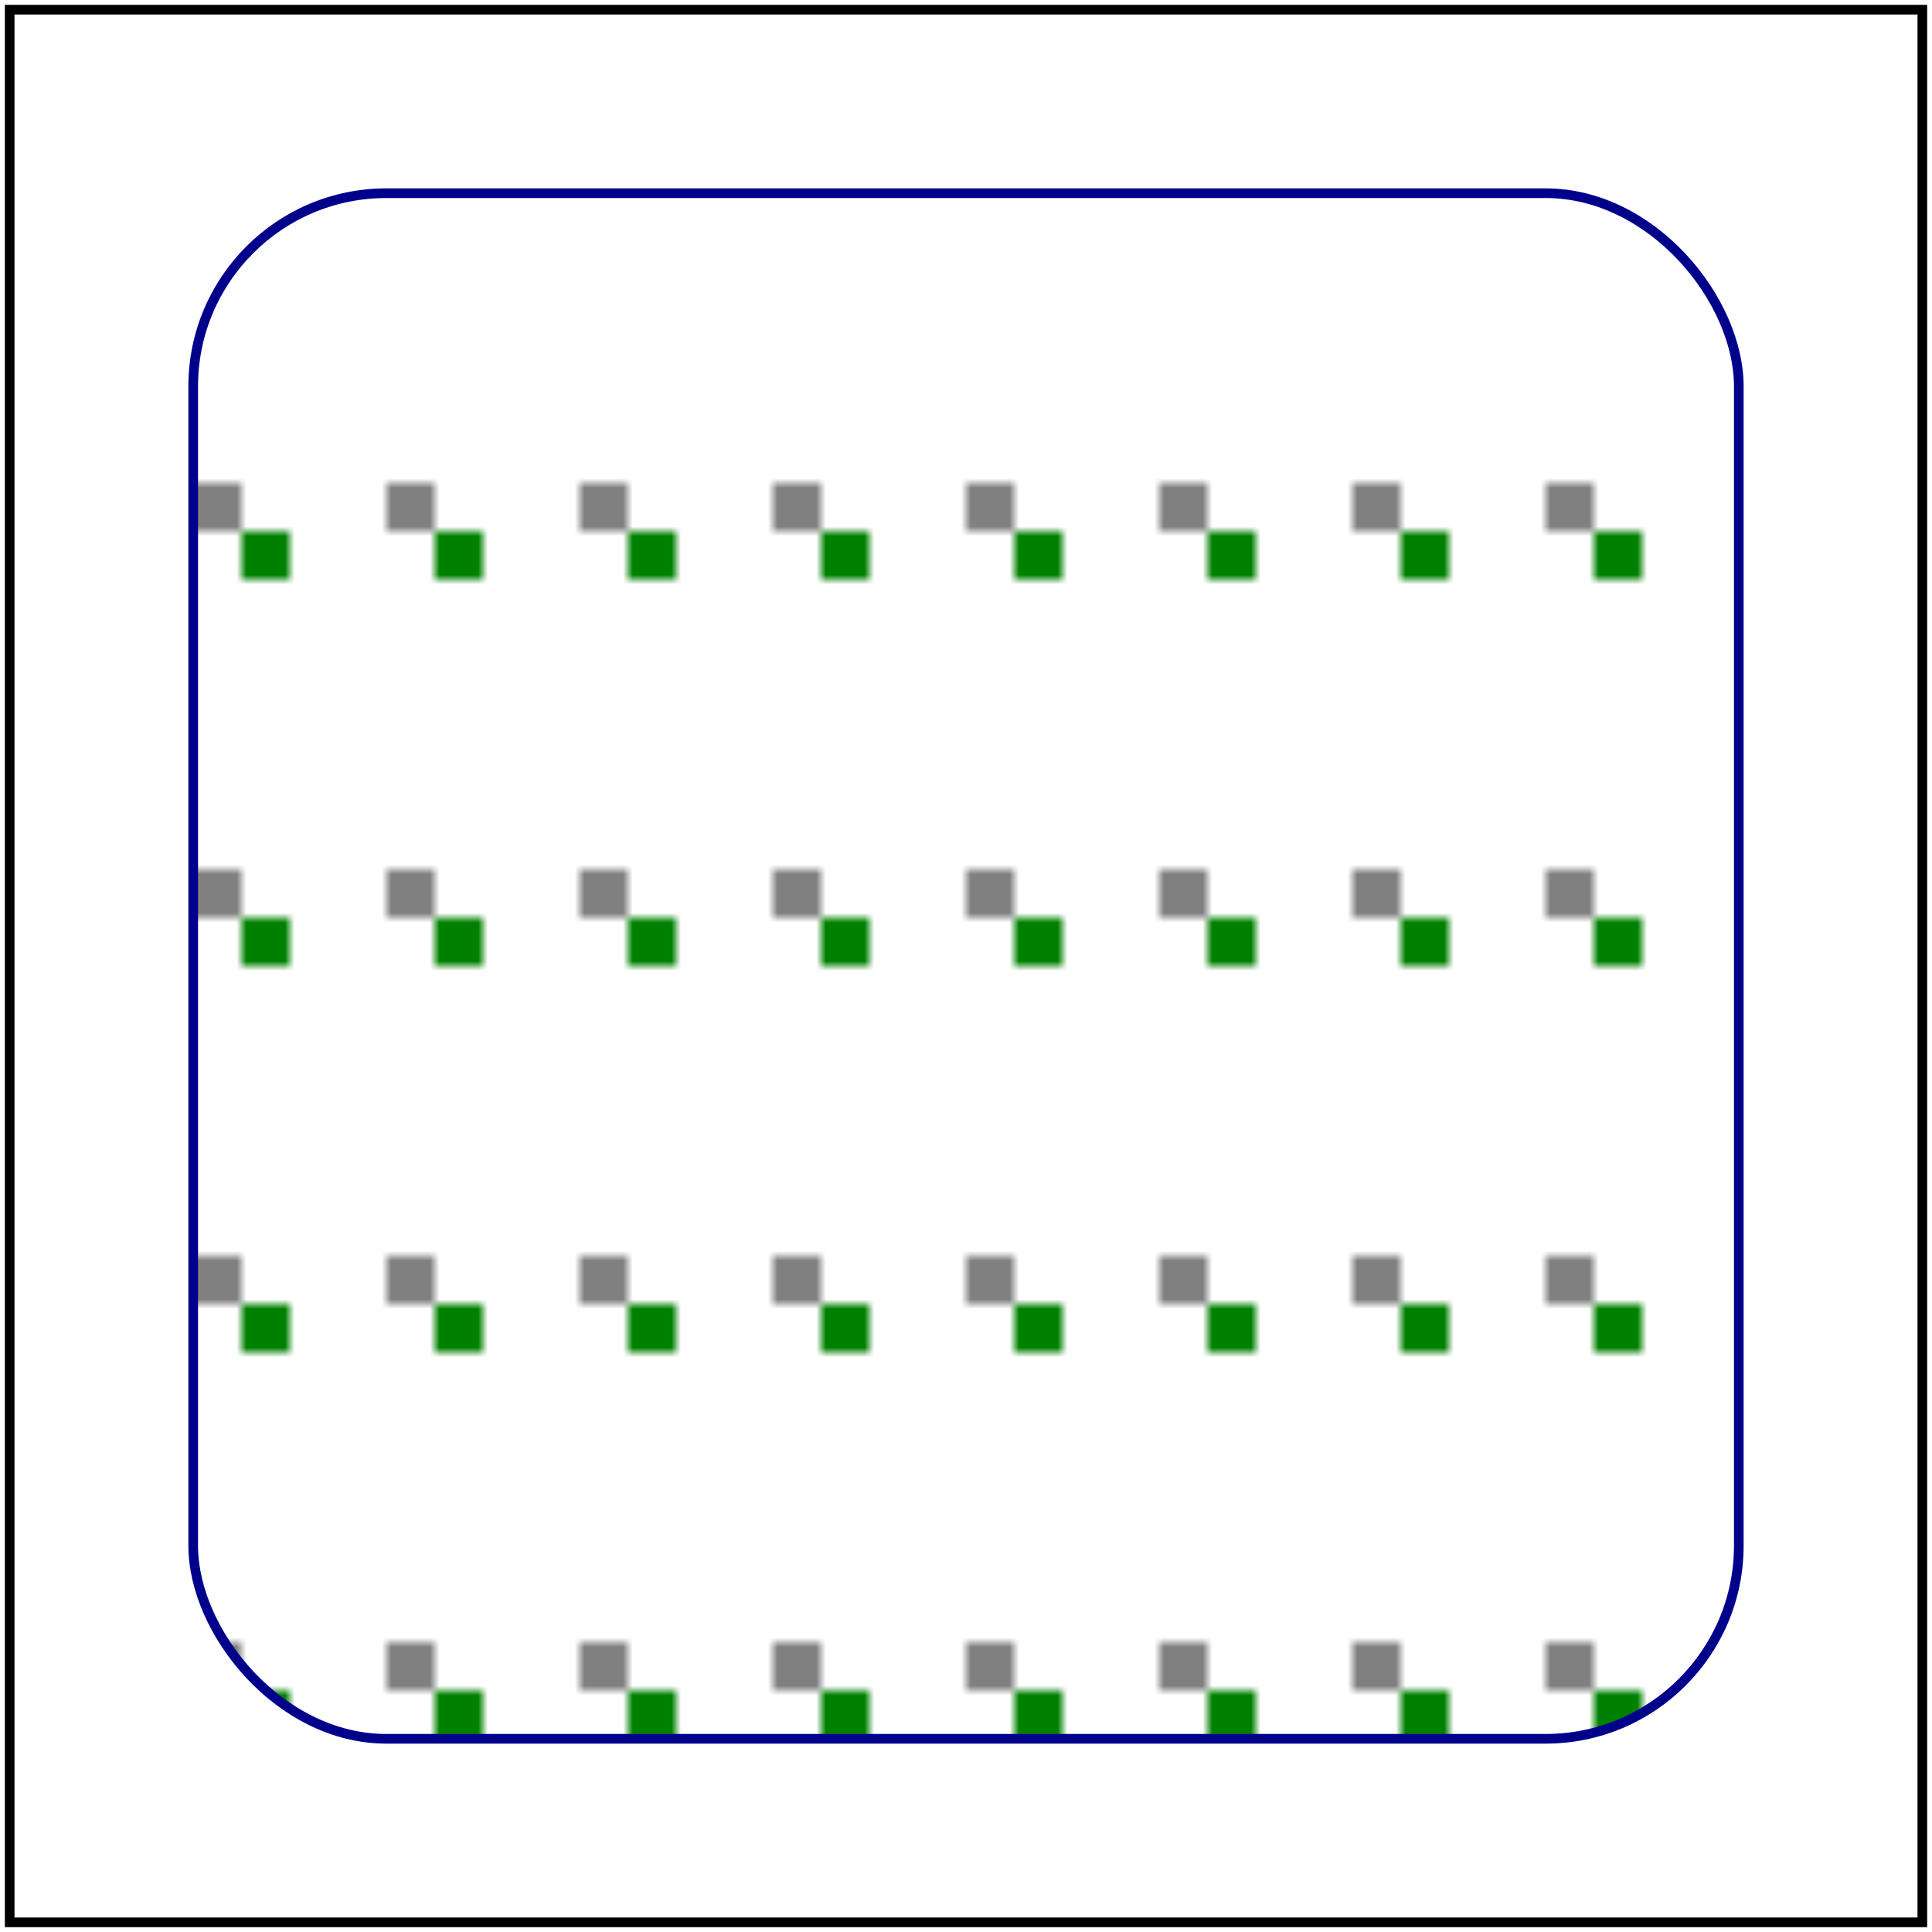 <svg id="svg1" viewBox="0 0 200 200" xmlns="http://www.w3.org/2000/svg">
    <title>With `viewBox`</title>

    <pattern id="patt1" patternUnits="userSpaceOnUse" width="20" height="40"
             viewBox="0 0 40 40">
        <rect id="rect1" x="0" y="0" width="10" height="10" fill="grey"/>
        <rect id="rect2" x="10" y="10" width="10" height="10" fill="green"/>
    </pattern>
    <rect id="rect3" x="20" y="20" width="160" height="160" rx="20" ry="20"
          fill="url(#patt1)" stroke="darkblue"/>

    <!-- image frame -->
    <rect id="frame" x="1" y="1" width="198" height="198" fill="none" stroke="black"/>
</svg>
